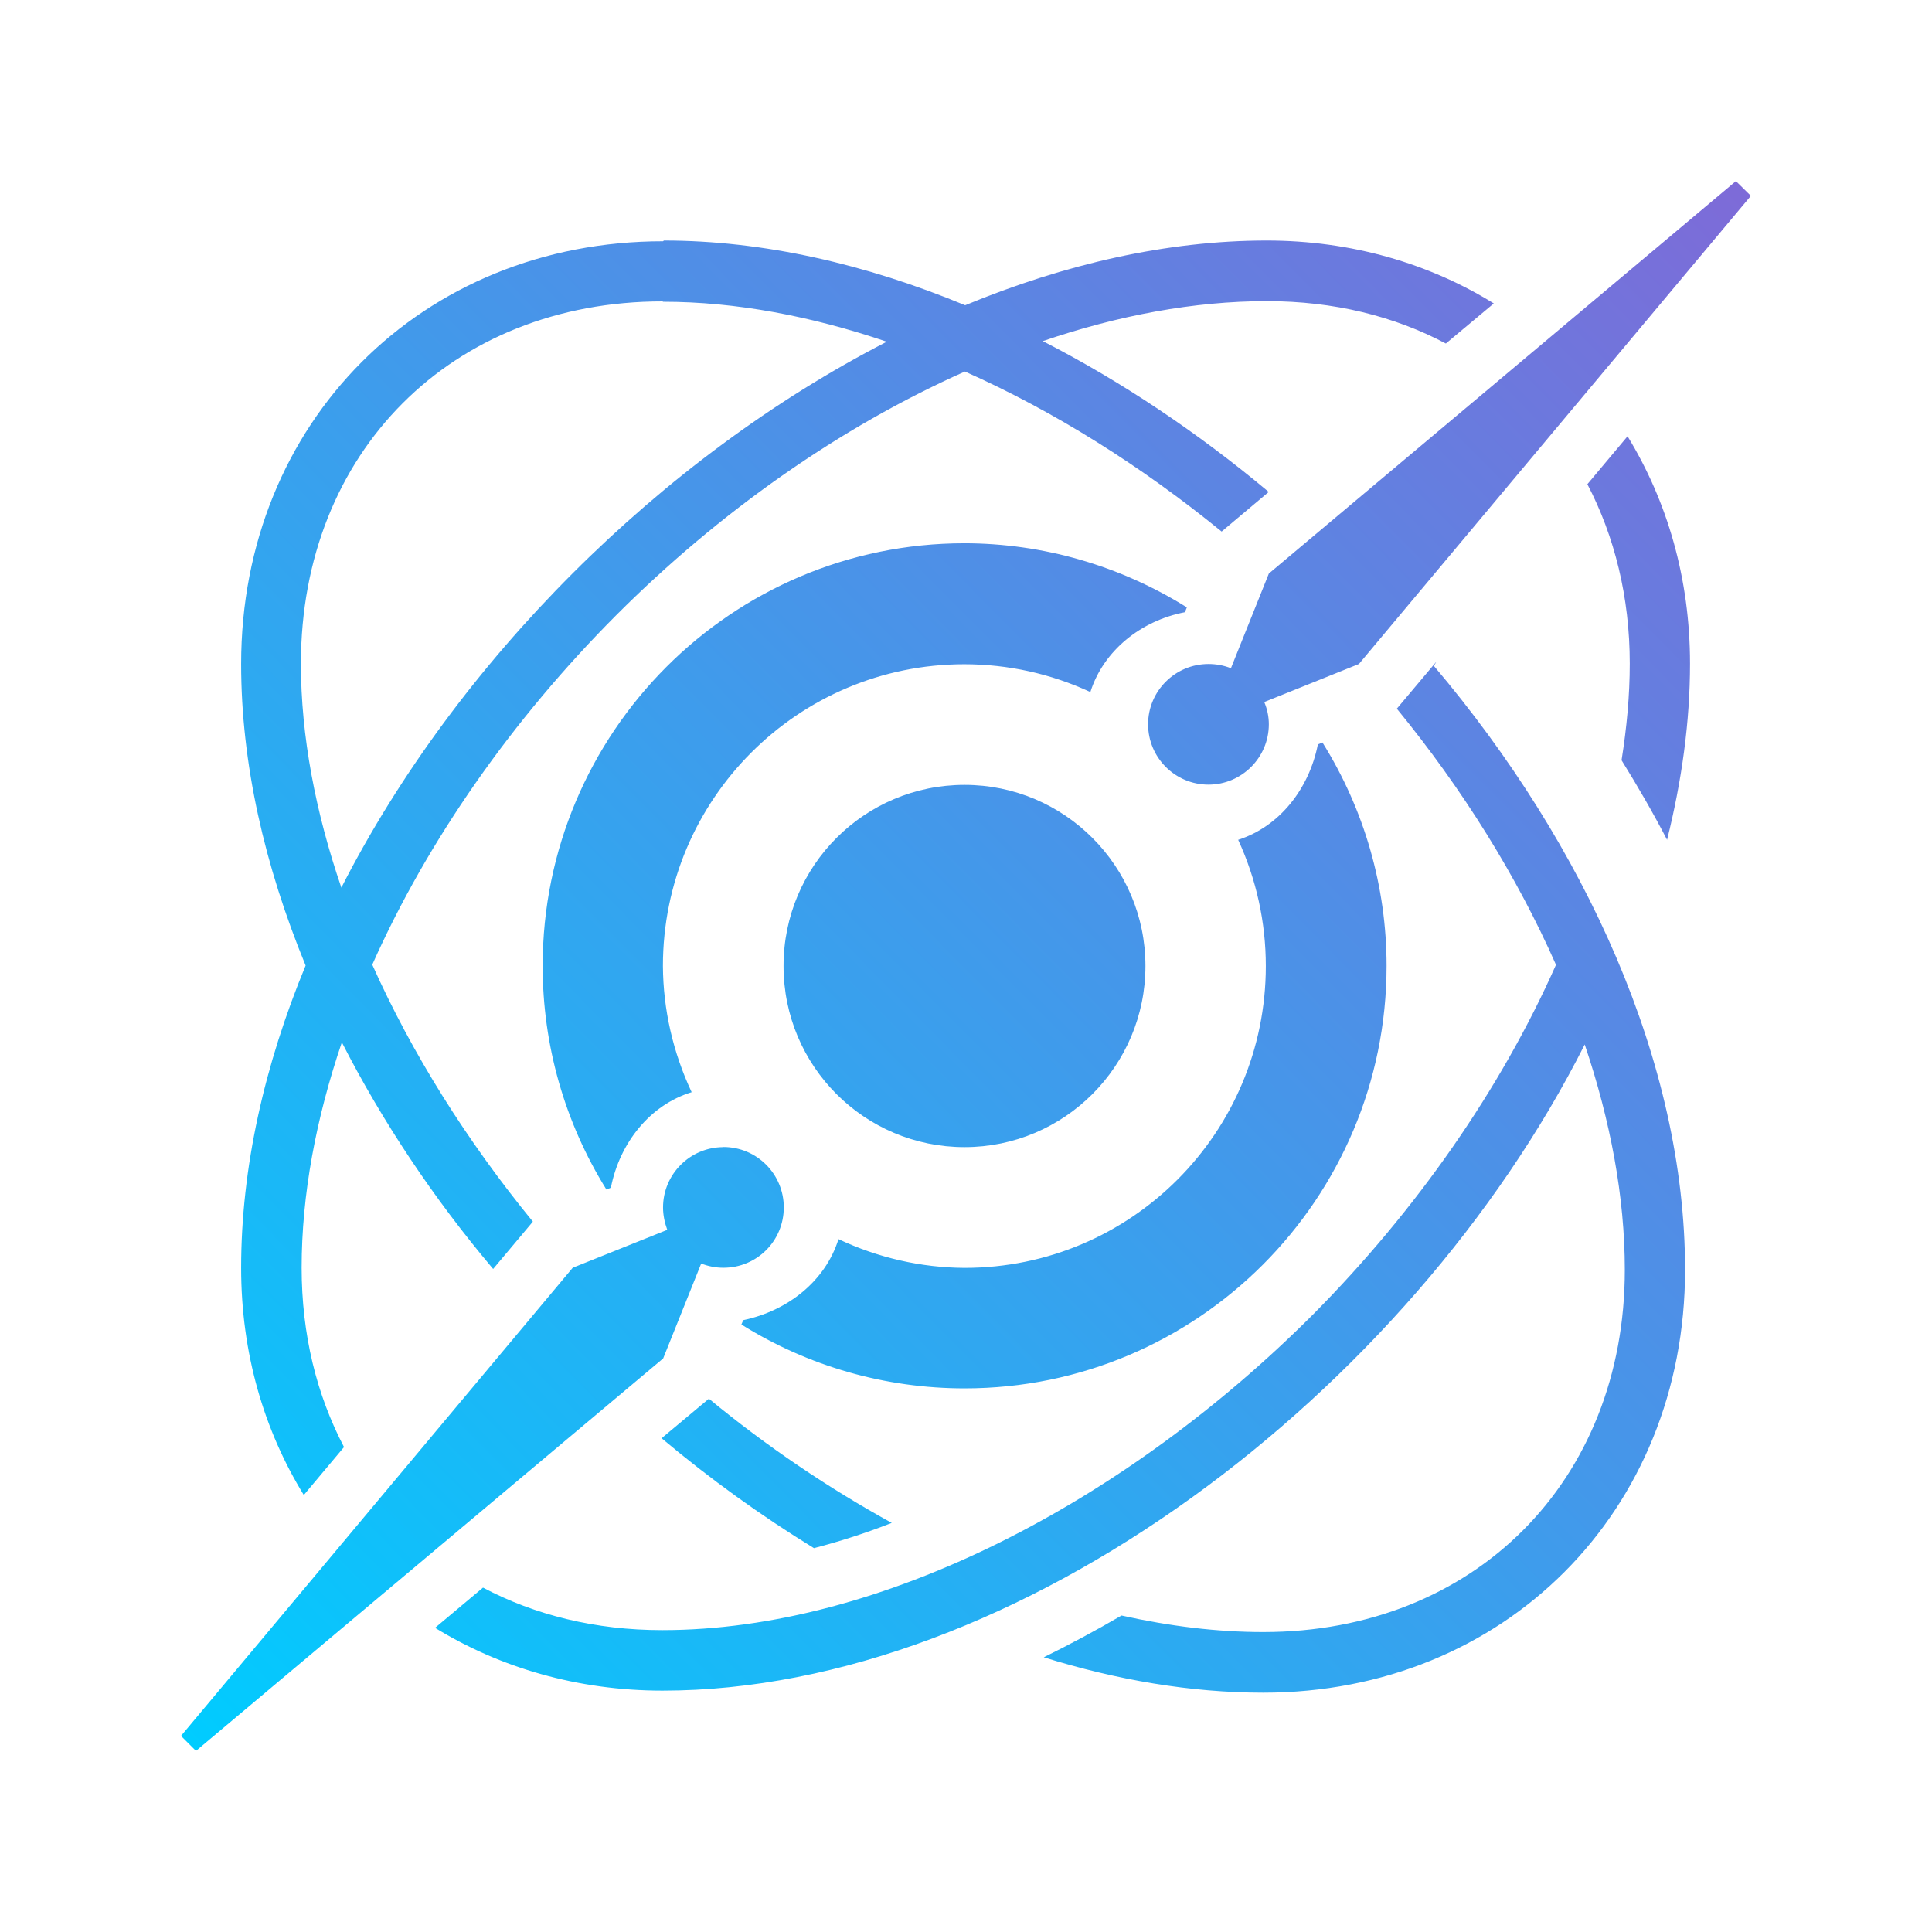 <?xml version="1.0" encoding="UTF-8" standalone="no"?>
<svg
   width="16"
   height="16"
   viewBox="0 0 16 16"
   version="1.1"
   id="svg2"
   sodipodi:docname="pulsar.svg"
   inkscape:version="1.4.2 (unknown)"
   xmlns:inkscape="http://www.inkscape.org/namespaces/inkscape"
   xmlns:sodipodi="http://sodipodi.sourceforge.net/DTD/sodipodi-0.dtd"
   xmlns:xlink="http://www.w3.org/1999/xlink"
   xmlns="http://www.w3.org/2000/svg"
   xmlns:svg="http://www.w3.org/2000/svg">
  <sodipodi:namedview
     id="namedview2"
     pagecolor="#ffffff"
     bordercolor="#000000"
     borderopacity="0.25"
     inkscape:showpageshadow="2"
     inkscape:pageopacity="0.0"
     inkscape:pagecheckerboard="0"
     inkscape:deskcolor="#d1d1d1"
     inkscape:zoom="11.921875"
     inkscape:cx="32"
     inkscape:cy="32"
     inkscape:current-layer="svg2" />
  <defs
     id="defs2">
    <linearGradient
       id="linearGradient2"
       inkscape:collect="always">
      <stop
         style="stop-color:#00ccff;stop-opacity:1"
         offset="0"
         id="stop3" />
      <stop
         style="stop-color:#8d5fd3;stop-opacity:1"
         offset="1"
         id="stop4" />
    </linearGradient>
    <linearGradient
       id="linear0"
       gradientUnits="userSpaceOnUse"
       x1="0"
       y1="0"
       x2="0"
       y2="1"
       gradientTransform="matrix(14.072,0,0,14.159,1.296,1.347)">
      <stop
         offset="0"
         style="stop-color:#2478ff;stop-opacity:1;"
         id="stop1" />
      <stop
         offset="1"
         style="stop-color:#0049bf;stop-opacity:1;"
         id="stop2" />
    </linearGradient>
    <linearGradient
       inkscape:collect="always"
       xlink:href="#linearGradient2"
       id="linearGradient4"
       x1="1.68"
       y1="14.45"
       x2="16.18"
       y2="0.074"
       gradientUnits="userSpaceOnUse" />
  </defs>
  <g
     id="surface1"
     transform="translate(-0.18,-0.074)">
    <path
       d="m 14.556,1.574 -3.868,3.25 -0.314,0.784 c -0.06,-0.024 -0.123,-0.035 -0.186,-0.035 -0.275,0 -0.5,0.223 -0.5,0.499 0,0.276 0.224,0.5 0.5,0.5 0.276,0 0.5,-0.225 0.5,-0.5 0,-0.062 -0.013,-0.126 -0.038,-0.184 L 11.434,5.573 14.68,1.696 Z M 5.671,2.072 c -1.997,0 -3.494,1.501 -3.494,3.501 0,0.825 0.194,1.67 0.534,2.497 -0.341,0.824 -0.534,1.674 -0.534,2.504 0,0.706 0.189,1.344 0.519,1.881 l 0.333,-0.397 c -0.226,-0.431 -0.351,-0.931 -0.351,-1.485 0,-0.606 0.119,-1.236 0.333,-1.867 0.336,0.657 0.759,1.292 1.253,1.877 L 4.593,10.191 C 4.046,9.522 3.593,8.801 3.263,8.063 3.722,7.032 4.423,6.032 5.281,5.171 6.14,4.311 7.137,3.611 8.171,3.151 8.91,3.48 9.628,3.931 10.297,4.476 L 10.687,4.148 C 10.103,3.659 9.469,3.234 8.816,2.899 9.44,2.686 10.068,2.568 10.672,2.568 c 0.554,0 1.054,0.124 1.482,0.351 l 0.397,-0.332 c -0.533,-0.33 -1.177,-0.521 -1.881,-0.521 -0.824,0 -1.673,0.195 -2.497,0.536 C 7.35,2.261 6.502,2.066 5.678,2.066 Z m 0,0.501 c 0.604,0 1.228,0.119 1.853,0.331 C 5.652,3.866 3.964,5.55 3.007,7.425 2.793,6.801 2.672,6.17 2.672,5.57 c 0,-1.75 1.248,-3 2.995,-3 z m 7.987,1.115 -0.332,0.396 c 0.225,0.431 0.351,0.935 0.351,1.485 0,0.264 -0.025,0.531 -0.068,0.801 0.134,0.216 0.261,0.435 0.377,0.659 0.122,-0.489 0.19,-0.978 0.19,-1.459 0,-0.704 -0.188,-1.345 -0.518,-1.884 z M 8.168,4.573 c -1.93,0 -3.494,1.568 -3.494,3.501 0,0.654 0.182,1.295 0.528,1.851 l 0.037,-0.015 C 5.312,9.539 5.562,9.225 5.908,9.119 5.754,8.791 5.672,8.435 5.67,8.074 c 0,-1.38 1.118,-2.499 2.496,-2.499 0.361,0 0.715,0.078 1.044,0.23 0.108,-0.342 0.418,-0.591 0.783,-0.661 l 0.016,-0.04 C 9.455,4.758 8.816,4.573 8.162,4.573 Z M 12.076,5.553 11.748,5.943 c 0.544,0.665 0.993,1.385 1.318,2.121 -0.457,1.03 -1.158,2.035 -2.011,2.895 -1.553,1.554 -3.578,2.615 -5.391,2.615 -0.554,0 -1.054,-0.125 -1.484,-0.352 l -0.397,0.333 c 0.536,0.329 1.179,0.52 1.883,0.52 2.951,0 6.188,-2.476 7.638,-5.351 0.213,0.632 0.332,1.262 0.332,1.866 0,1.75 -1.248,3 -2.994,3 -0.382,0 -0.773,-0.048 -1.174,-0.137 -0.212,0.124 -0.428,0.239 -0.644,0.346 0.604,0.188 1.218,0.293 1.818,0.293 1.996,0 3.493,-1.501 3.493,-3.502 0,-1.709 -0.823,-3.516 -2.08,-5.001 z m -0.944,0.67 -0.038,0.016 c -0.073,0.368 -0.317,0.68 -0.66,0.79 0.151,0.328 0.229,0.684 0.229,1.045 0,1.381 -1.116,2.5 -2.495,2.5 C 7.807,10.572 7.451,10.49 7.124,10.336 7.015,10.684 6.703,10.93 6.335,11.007 l -0.015,0.036 c 0.554,0.347 1.195,0.529 1.848,0.529 1.93,0 3.495,-1.567 3.495,-3.5 0,-0.654 -0.184,-1.294 -0.531,-1.849 z M 8.168,6.574 c -0.828,0 -1.499,0.67 -1.499,1.5 0,0.829 0.67,1.5 1.499,1.5 0.826,0 1.498,-0.671 1.498,-1.5 0,-0.829 -0.672,-1.5 -1.498,-1.5 z M 6.171,9.574 c -0.275,0 -0.5,0.223 -0.5,0.5 0,0.062 0.013,0.125 0.035,0.185 l -0.783,0.314 -3.244,3.877 0.124,0.124 3.869,-3.25 0.315,-0.786 c 0.059,0.023 0.121,0.035 0.184,0.035 0.277,0 0.5,-0.222 0.5,-0.5 0,-0.276 -0.223,-0.5 -0.5,-0.5 z m -0.122,2.085 -0.39,0.326 c 0.403,0.338 0.823,0.641 1.262,0.91 0.215,-0.056 0.43,-0.125 0.644,-0.209 -0.523,-0.288 -1.038,-0.635 -1.516,-1.03 z m 0,0"
       id="path2"
       style="fill:url(#linearGradient4)" />
  </g>
</svg>
